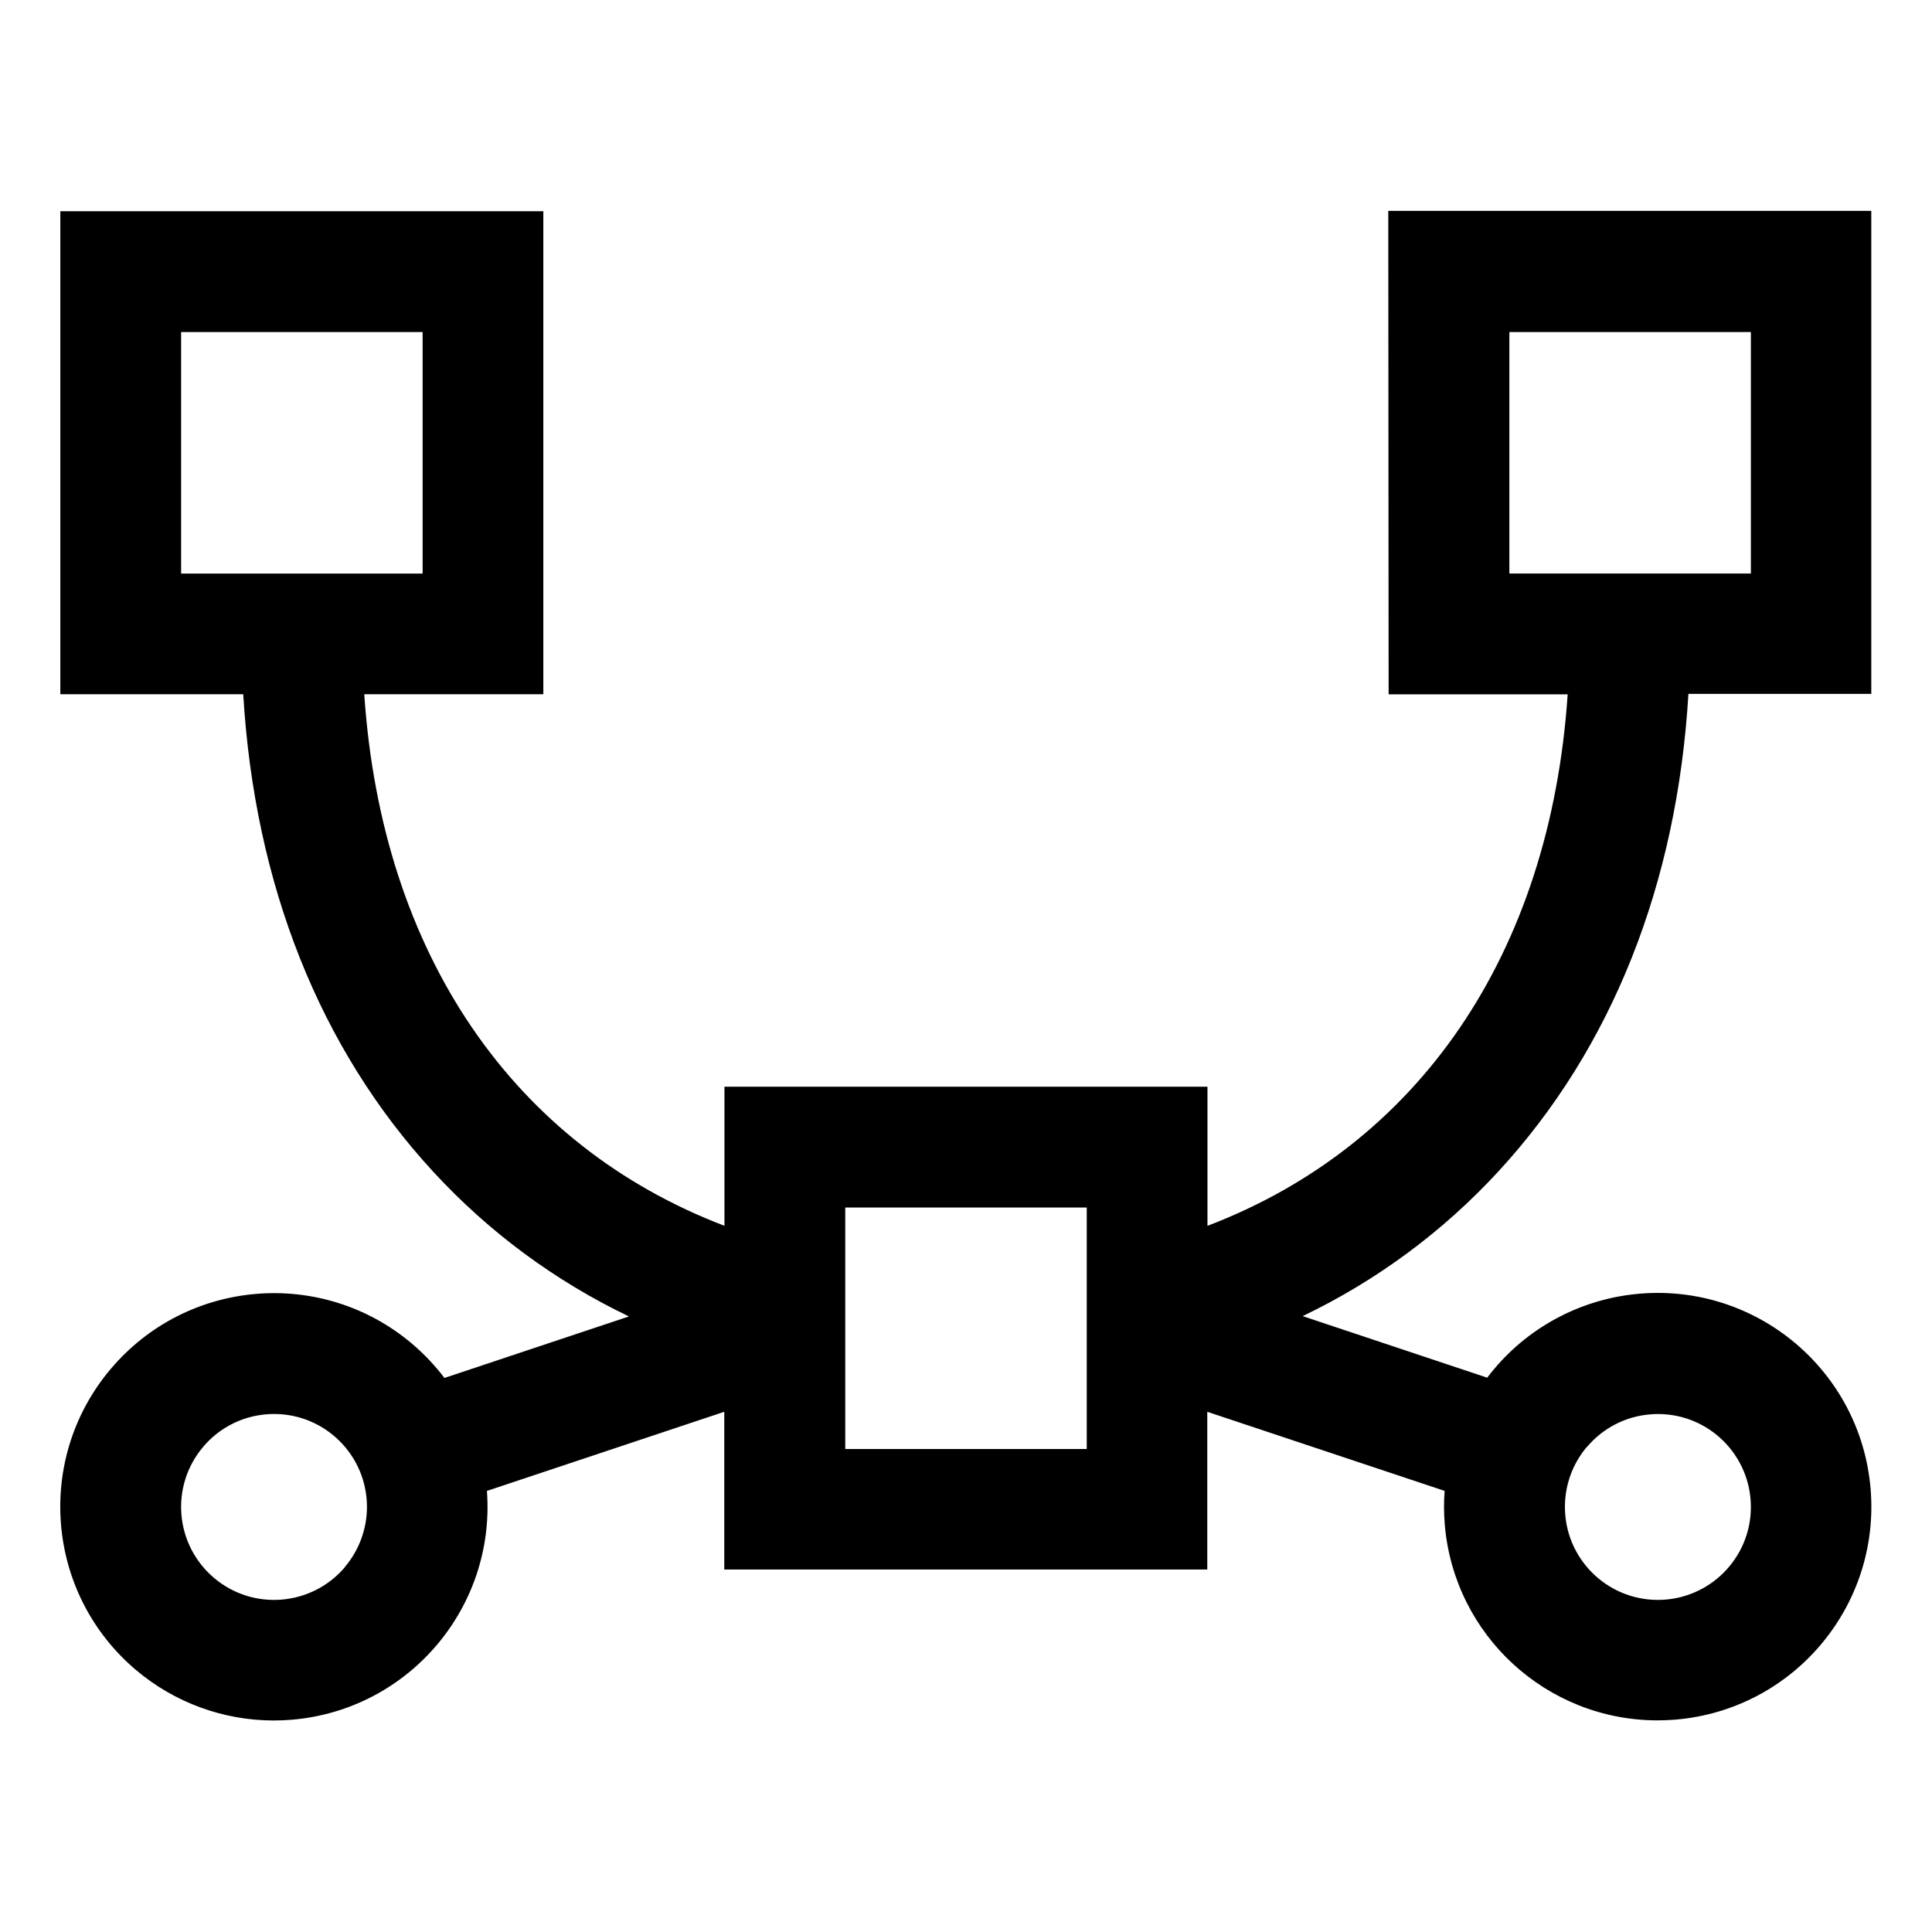 <svg viewBox="0 0 512 512" xmlns="http://www.w3.org/2000/svg"><path d="M368 184h47.45c-4.67 69.19-39.8 119.63-95.46 140.86v-36.87h-128v36.86c-55.66-21.24-90.794-71.68-95.458-140.87h47.458v-128h-128v128h48.47c2.99 50.37 20.24 93.87 50.34 126.53h0c14.69 15.97 32.3 28.99 51.88 38.36l-48.9 16.3h-.001c-2.53-3.34-5.42-6.38-8.61-9.09h0c-23.89-20.19-59.62-17.2-79.81 6.69 -.01 0-.01 0-.01 0v0h-.001c-20.19 23.89-17.19 59.62 6.7 79.81 10.19 8.61 23.1 13.35 36.44 13.37q2.4 0 4.82-.2v0c30.96-2.6 54.04-29.66 51.73-60.64l62.9-20.97v41.8h128v-41.8l62.9 20.96v0c-.22 2.97-.21 5.96.04 8.93v0c2.46 29.29 26.93 51.84 56.33 51.89q2.4 0 4.82-.2v0c31.16-2.62 54.31-30 51.7-61.17 -2.62-31.17-30-54.32-61.17-51.71 -14.97 1.25-28.83 8.4-38.52 19.87 -.67.78-1.3 1.58-1.91 2.39l-48.91-16.31v0c19.57-9.38 37.19-22.4 51.89-38.37 30.1-32.67 47.34-76.17 50.34-126.54h48.46v-128h-128ZM48 152V88h64v64Zm43.44 263.27v0c-8.79 10.38-24.33 11.69-34.71 2.9 -10.39-8.79-11.7-24.33-2.91-34.71v0h-.001c4.2-5.01 10.23-8.12 16.75-8.65q1.05-.09 2.1-.09v0c13.6.02 24.61 11.07 24.58 24.67 -.02 5.8-2.08 11.42-5.83 15.85ZM288 384h-64v-64h64Zm132.56-.53v0 0c4.2-5.01 10.23-8.12 16.75-8.65q1.05-.09 2.1-.09v0c13.6.01 24.61 11.06 24.59 24.67 -.02 13.6-11.07 24.61-24.68 24.59 -13.61-.02-24.62-11.07-24.6-24.68 0-5.81 2.06-11.43 5.81-15.87ZM400 87.99h64v64h-64Z"/></svg>